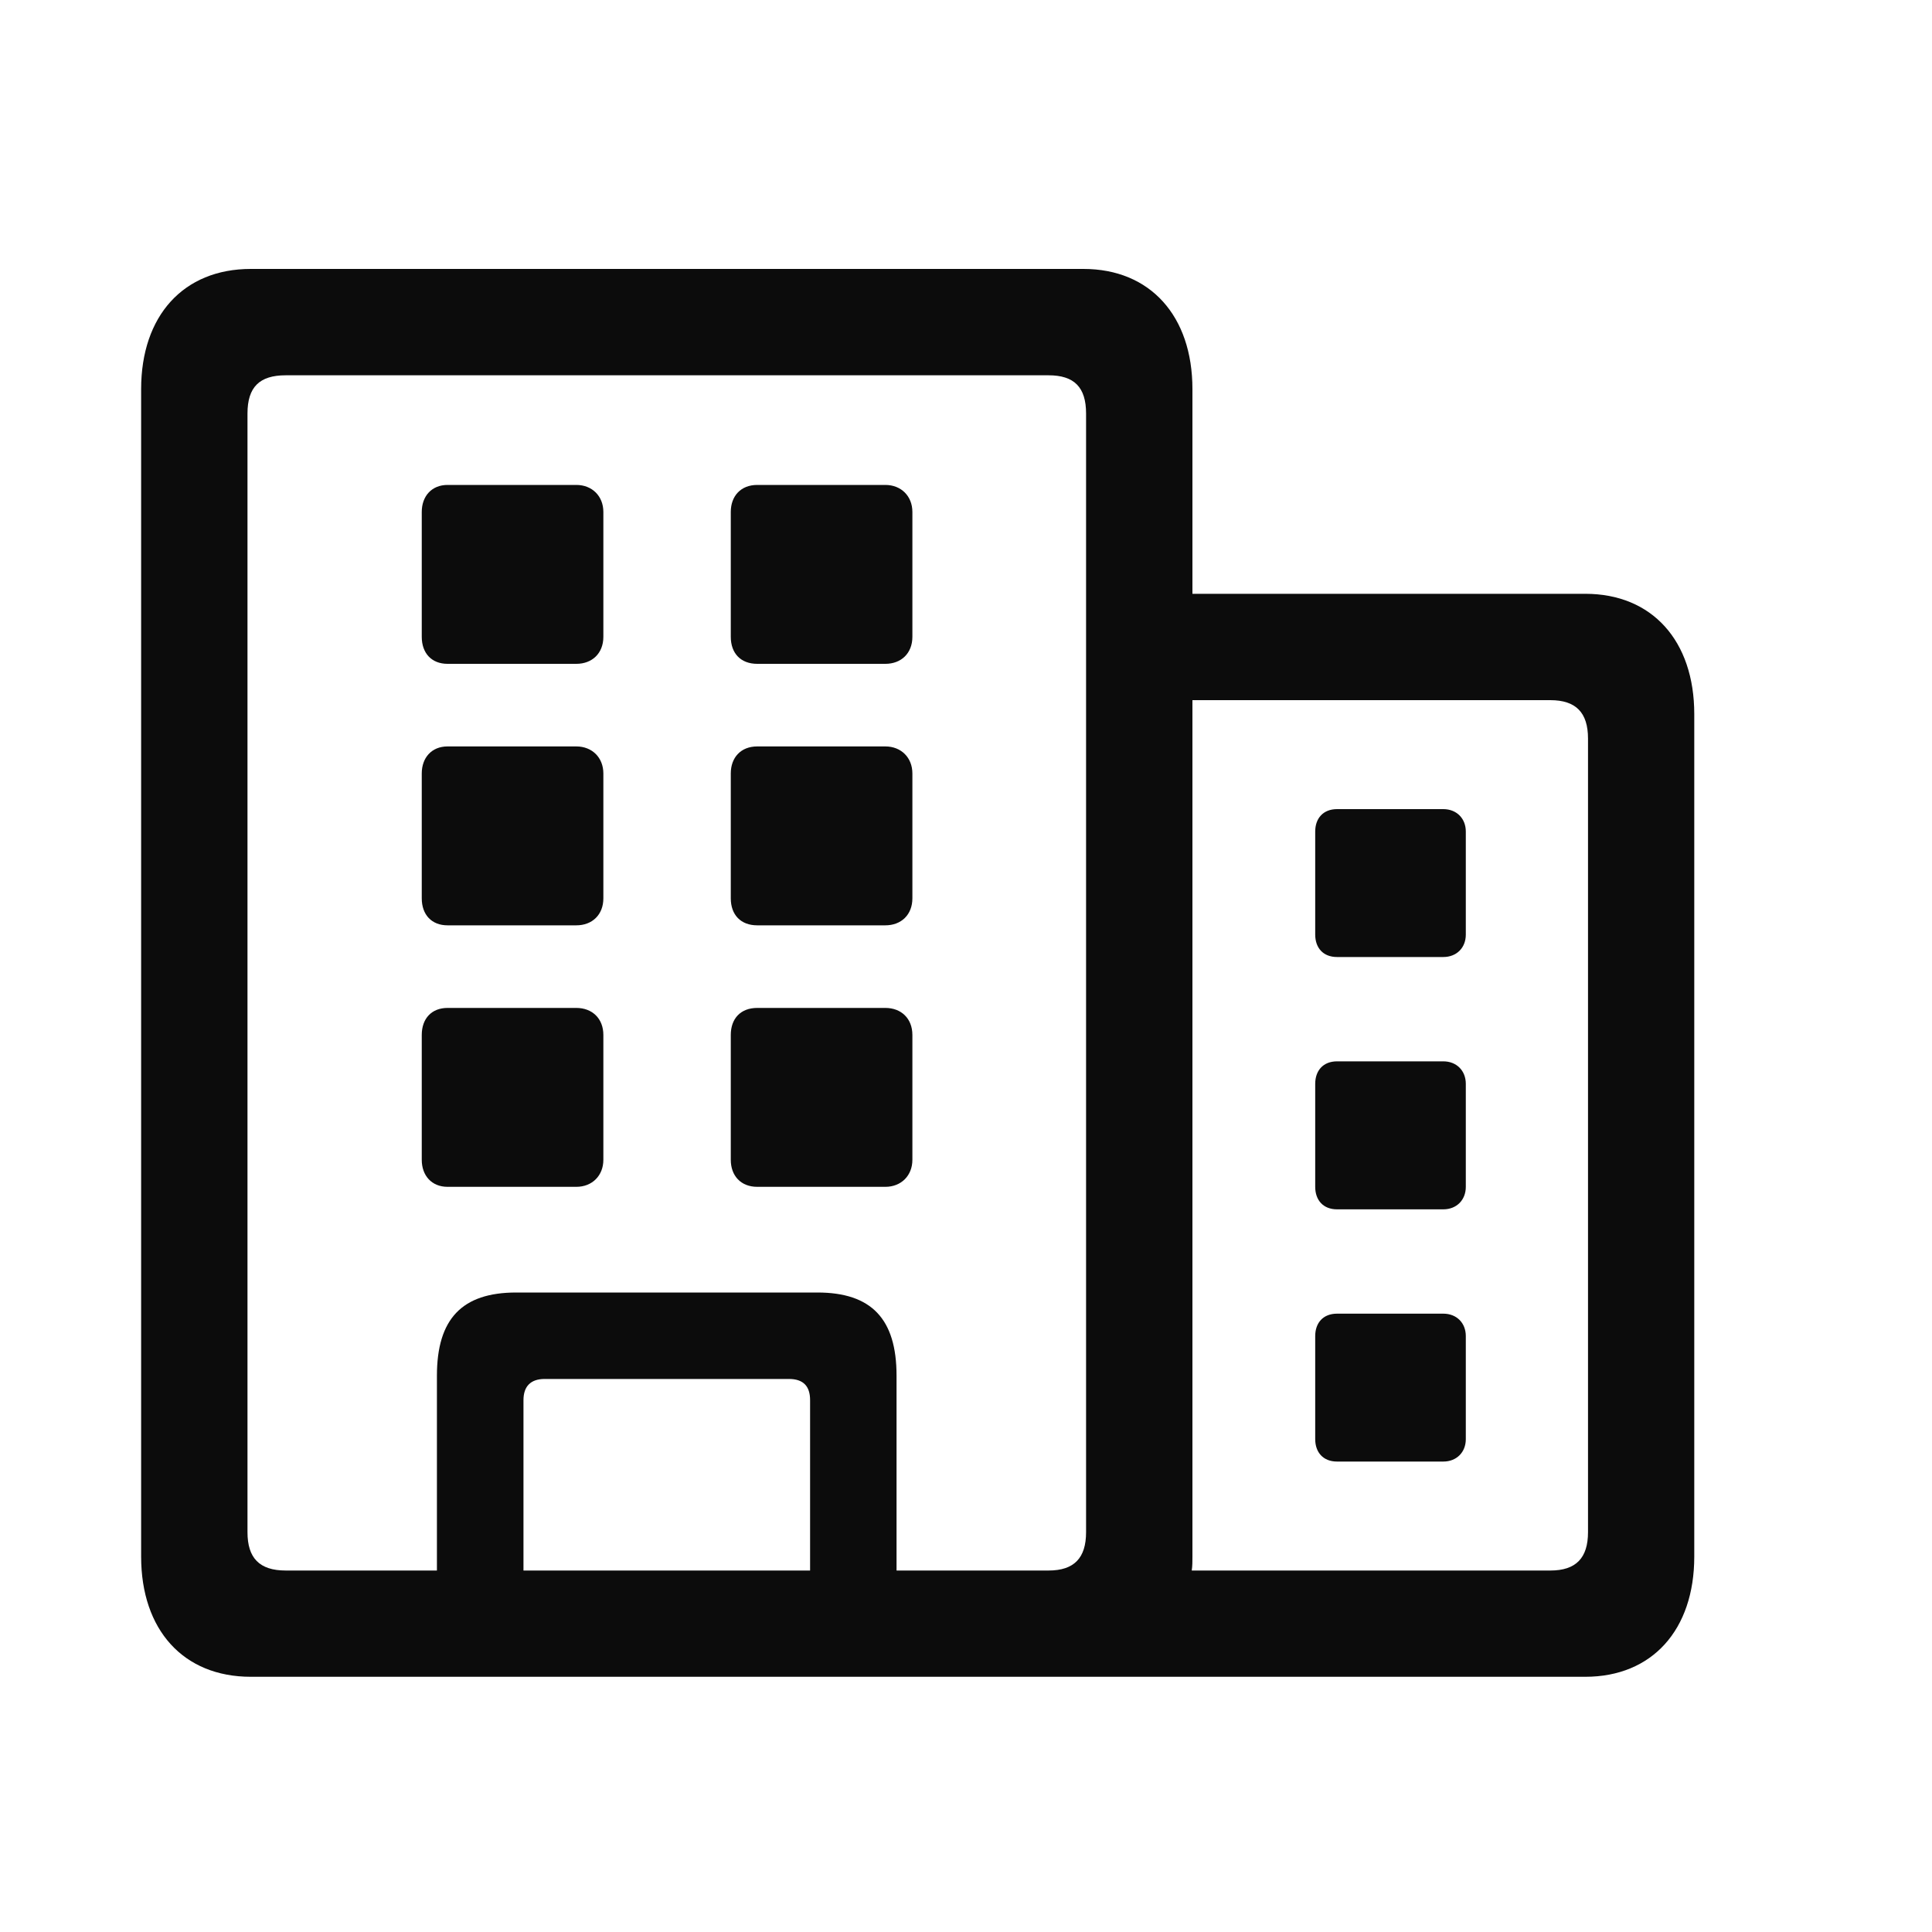 <svg width="20" height="20" viewBox="0 0 20 20" fill="none" xmlns="http://www.w3.org/2000/svg">
<path d="M1.461 16.114C1.461 16.873 1.898 17.358 2.596 17.358H16.411C17.102 17.358 17.539 16.873 17.539 16.114V7.392C17.539 6.633 17.102 6.147 16.411 6.147H12.344V4.028C12.344 3.27 11.906 2.784 11.216 2.784H2.596C1.898 2.784 1.461 3.27 1.461 4.028V16.114ZM2.562 15.861V4.281C2.562 4.008 2.685 3.885 2.958 3.885H10.854C11.12 3.885 11.243 4.008 11.243 4.281V15.861C11.243 16.128 11.12 16.258 10.854 16.258H9.281V14.241C9.281 13.653 9.021 13.38 8.461 13.38H5.344C4.783 13.38 4.523 13.653 4.523 14.241V16.258H2.958C2.685 16.258 2.562 16.128 2.562 15.861ZM4.633 6.872H5.966C6.13 6.872 6.246 6.763 6.246 6.592V5.3C6.246 5.136 6.13 5.02 5.966 5.02H4.633C4.469 5.02 4.366 5.136 4.366 5.3V6.592C4.366 6.763 4.469 6.872 4.633 6.872ZM7.839 6.872H9.165C9.329 6.872 9.445 6.763 9.445 6.592V5.3C9.445 5.136 9.329 5.02 9.165 5.02H7.839C7.668 5.02 7.565 5.136 7.565 5.3V6.592C7.565 6.763 7.668 6.872 7.839 6.872ZM12.344 16.114V7.248H16.049C16.315 7.248 16.439 7.378 16.439 7.645V15.861C16.439 16.128 16.315 16.258 16.049 16.258H12.337C12.344 16.21 12.344 16.162 12.344 16.114ZM4.633 9.579H5.966C6.13 9.579 6.246 9.47 6.246 9.299V8.007C6.246 7.843 6.13 7.727 5.966 7.727H4.633C4.469 7.727 4.366 7.843 4.366 8.007V9.299C4.366 9.47 4.469 9.579 4.633 9.579ZM7.839 9.579H9.165C9.329 9.579 9.445 9.47 9.445 9.299V8.007C9.445 7.843 9.329 7.727 9.165 7.727H7.839C7.668 7.727 7.565 7.843 7.565 8.007V9.299C7.565 9.47 7.668 9.579 7.839 9.579ZM13.841 9.907H14.941C15.078 9.907 15.174 9.812 15.174 9.675V8.608C15.174 8.472 15.078 8.376 14.941 8.376H13.841C13.697 8.376 13.615 8.472 13.615 8.608V9.675C13.615 9.812 13.697 9.907 13.841 9.907ZM4.633 12.286H5.966C6.13 12.286 6.246 12.17 6.246 12.006V10.714C6.246 10.543 6.13 10.434 5.966 10.434H4.633C4.469 10.434 4.366 10.543 4.366 10.714V12.006C4.366 12.17 4.469 12.286 4.633 12.286ZM7.839 12.286H9.165C9.329 12.286 9.445 12.17 9.445 12.006V10.714C9.445 10.543 9.329 10.434 9.165 10.434H7.839C7.668 10.434 7.565 10.543 7.565 10.714V12.006C7.565 12.17 7.668 12.286 7.839 12.286ZM13.841 12.519H14.941C15.078 12.519 15.174 12.423 15.174 12.286V11.22C15.174 11.083 15.078 10.987 14.941 10.987H13.841C13.697 10.987 13.615 11.083 13.615 11.22V12.286C13.615 12.423 13.697 12.519 13.841 12.519ZM13.841 15.13H14.941C15.078 15.13 15.174 15.034 15.174 14.898V13.831C15.174 13.694 15.078 13.599 14.941 13.599H13.841C13.697 13.599 13.615 13.694 13.615 13.831V14.898C13.615 15.034 13.697 15.13 13.841 15.13ZM5.419 14.494C5.419 14.351 5.494 14.275 5.638 14.275H8.167C8.317 14.275 8.386 14.351 8.386 14.494V16.258H5.419V14.494Z" fill="#0C0C0C"/>
</svg>
